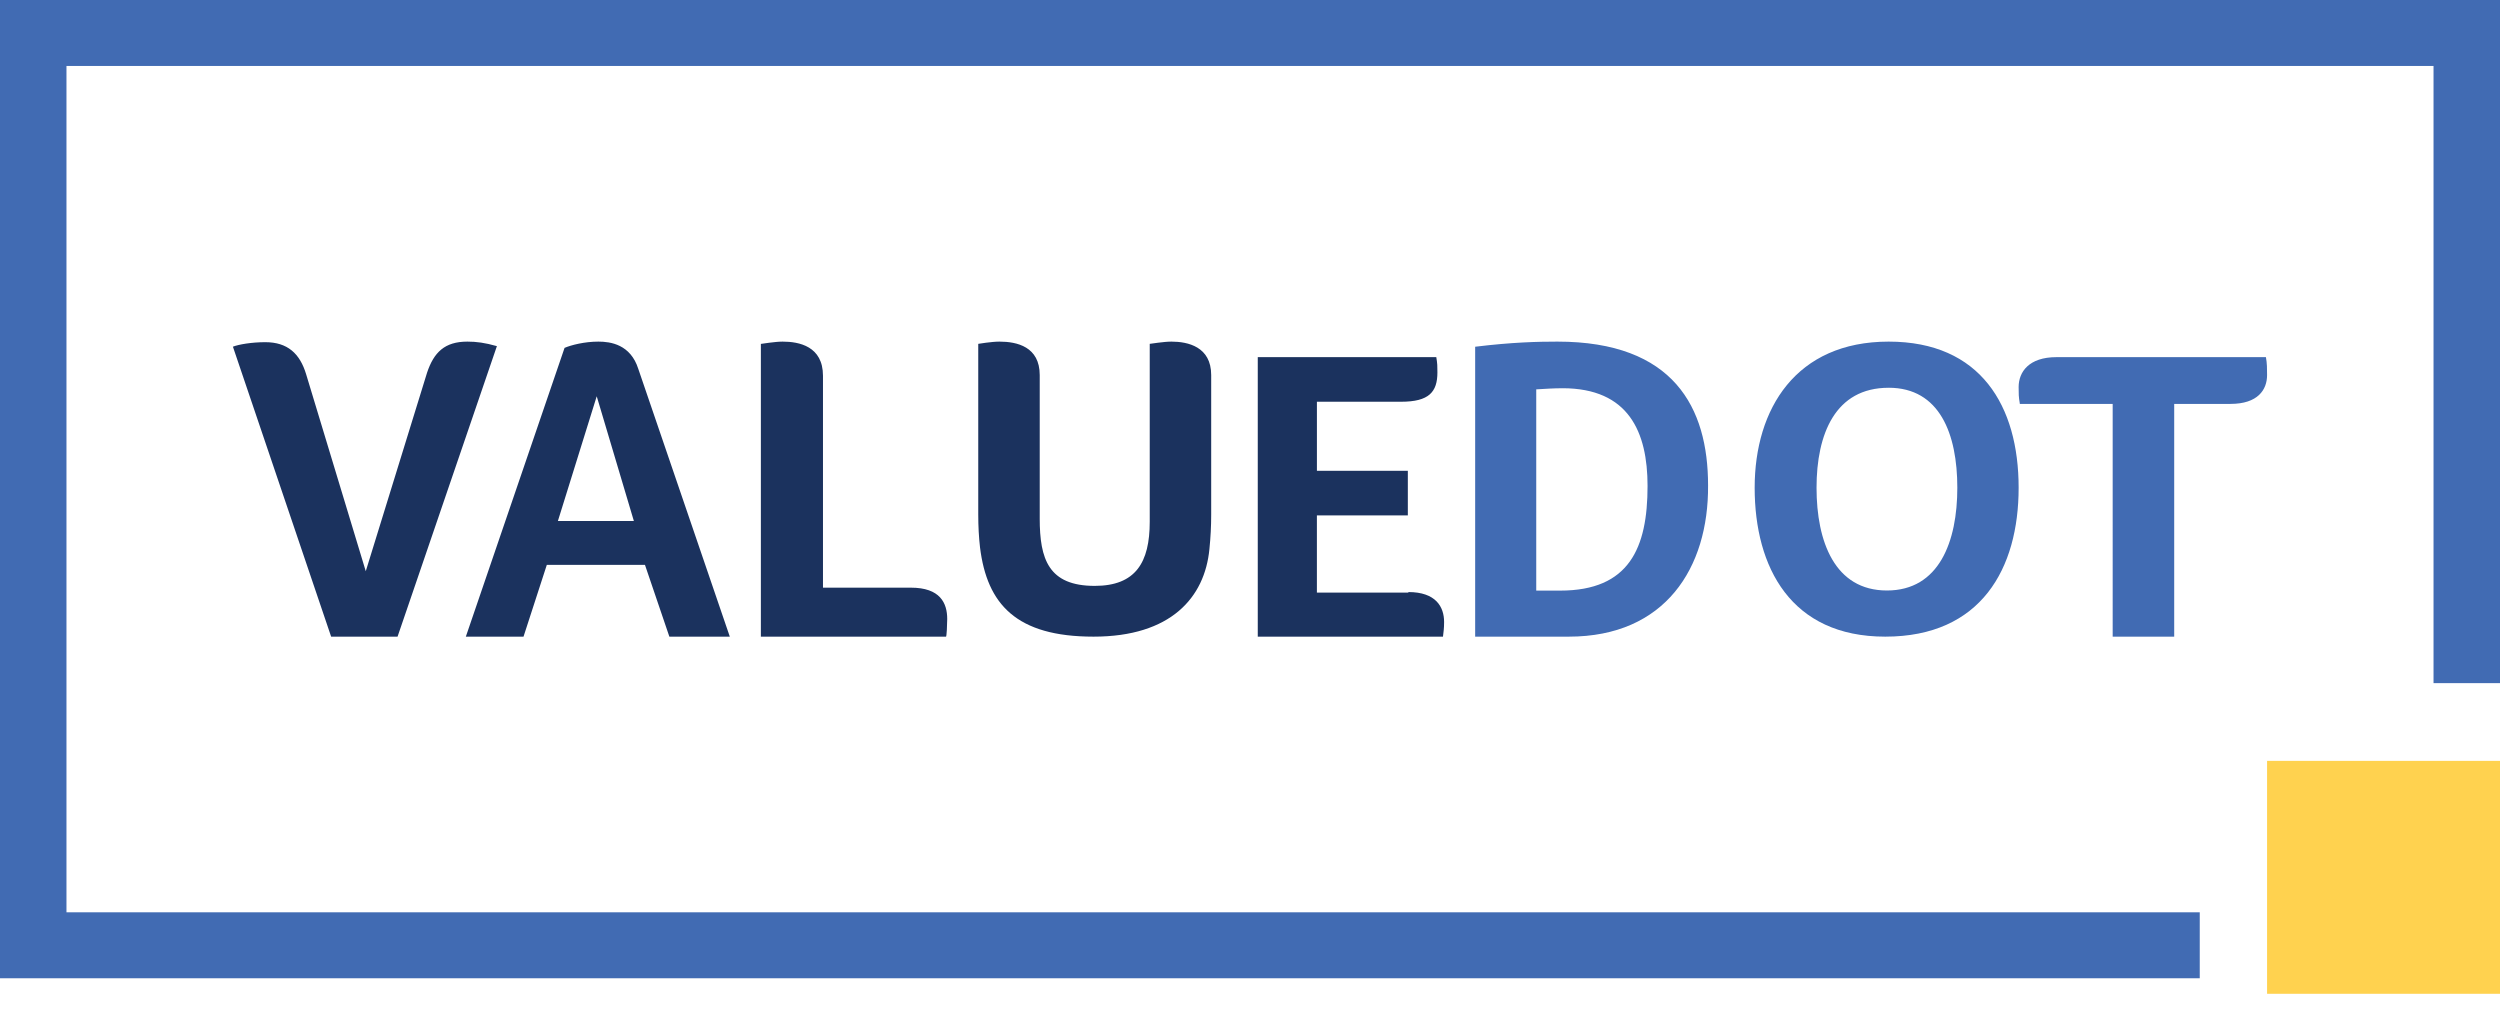 <svg xmlns="http://www.w3.org/2000/svg" width="141" height="57" viewBox="0 0 141 57">
    <g fill="none" fill-rule="evenodd">
        <g fill-rule="nonzero">
            <g>
                <path fill="#1B325E" d="M22.422 35.907h-3.746l-5.54-16.354c.32-.127 1.057-.254 1.826-.254 1.248 0 1.953.636 2.305 1.813l3.362 11.104 3.458-11.199c.384-1.145.992-1.75 2.273-1.75.512 0 .992.064 1.665.255l-5.603 16.385zM37.752 35.907l-1.376-4.048H30.84l-1.314 4.048h-3.253l5.568-16.287c.375-.16 1.126-.353 1.908-.353.688 0 1.814.16 2.252 1.542l5.16 15.098h-3.409zM33.655 22.35l-2.19 7.035h4.285l-2.095-7.035zM42.913 19.396l.463-.065c.264-.032.528-.064.76-.064.925 0 2.28.257 2.28 1.927v11.95h4.957c1.653 0 2.05.868 2.05 1.767 0 .321-.034.996-.067.996H42.913V19.396zM58.64 29.238c0 2.297.495 3.806 3.102 3.806 2.31 0 3.103-1.32 3.103-3.617V19.393l.462-.063c.264-.031.528-.063.76-.063.923 0 2.244.283 2.244 1.887v7.864c0 .66-.033 1.29-.1 1.95-.264 2.737-2.178 4.939-6.535 4.939s-6.007-1.825-6.403-5.033c-.066-.566-.1-1.195-.1-1.856v-9.625l.43-.063c.264-.031.528-.063.76-.063.99 0 2.277.283 2.277 1.887v8.084zM79.433 33.392c1.542 0 2.014.828 2.014 1.687 0 .368-.031.552-.063.828H70.938V20.143h10.069c.063.368.063.521.063.859 0 1.104-.472 1.656-2.046 1.656h-4.75v3.895h5.128v2.515h-5.129v4.355h5.16v-.031z" transform="translate(-153 -22) translate(153 22)"/>
                <path fill="#416BB3" d="M88.479 35.907h-5.28V19.556c2.093-.257 3.574-.289 4.636-.289 6.568 0 8.5 3.72 8.5 8.112.032 4.648-2.415 8.528-7.856 8.528zm-.354-14.01c-.483 0-.966.031-1.481.063v11.35h1.352c3.896 0 4.926-2.405 4.926-5.9 0-3.045-1.062-5.514-4.797-5.514zM106.327 35.907c-5.315 0-7.364-3.904-7.364-8.398 0-4.462 2.337-8.242 7.556-8.242 5.187 0 7.332 3.626 7.332 8.242 0 4.556-2.113 8.398-7.524 8.398zm.192-14.037c-3.01 0-4.066 2.603-4.066 5.64 0 3.036 1.024 5.794 3.97 5.794 2.945 0 3.97-2.758 3.97-5.795 0-3.036-.993-5.64-3.874-5.64zM119.155 22.78h-5.239v-.03c-.065-.368-.065-.552-.065-.92 0-.86.59-1.687 2.128-1.687h11.819c.065.337.065.675.065 1.012 0 .828-.523 1.625-2.062 1.625h-3.176v13.127h-3.47V22.78z" transform="translate(-153 -22) translate(153 22)"/>
                <path fill="#416BB3" d="M141 0L141 38.529 137.251 38.529 137.251 3.72 3.749 3.72 3.749 51.454 124.066 51.454 124.066 55.174 0 55.174 0 0z" transform="translate(-153 -22) translate(153 22)"/>
                <path fill="#FFD24F" d="M127.863 42.913H141V56.05H127.863z" transform="translate(-153 -22) translate(153 22)"/>
            </g>
        </g>
    </g>
</svg>
